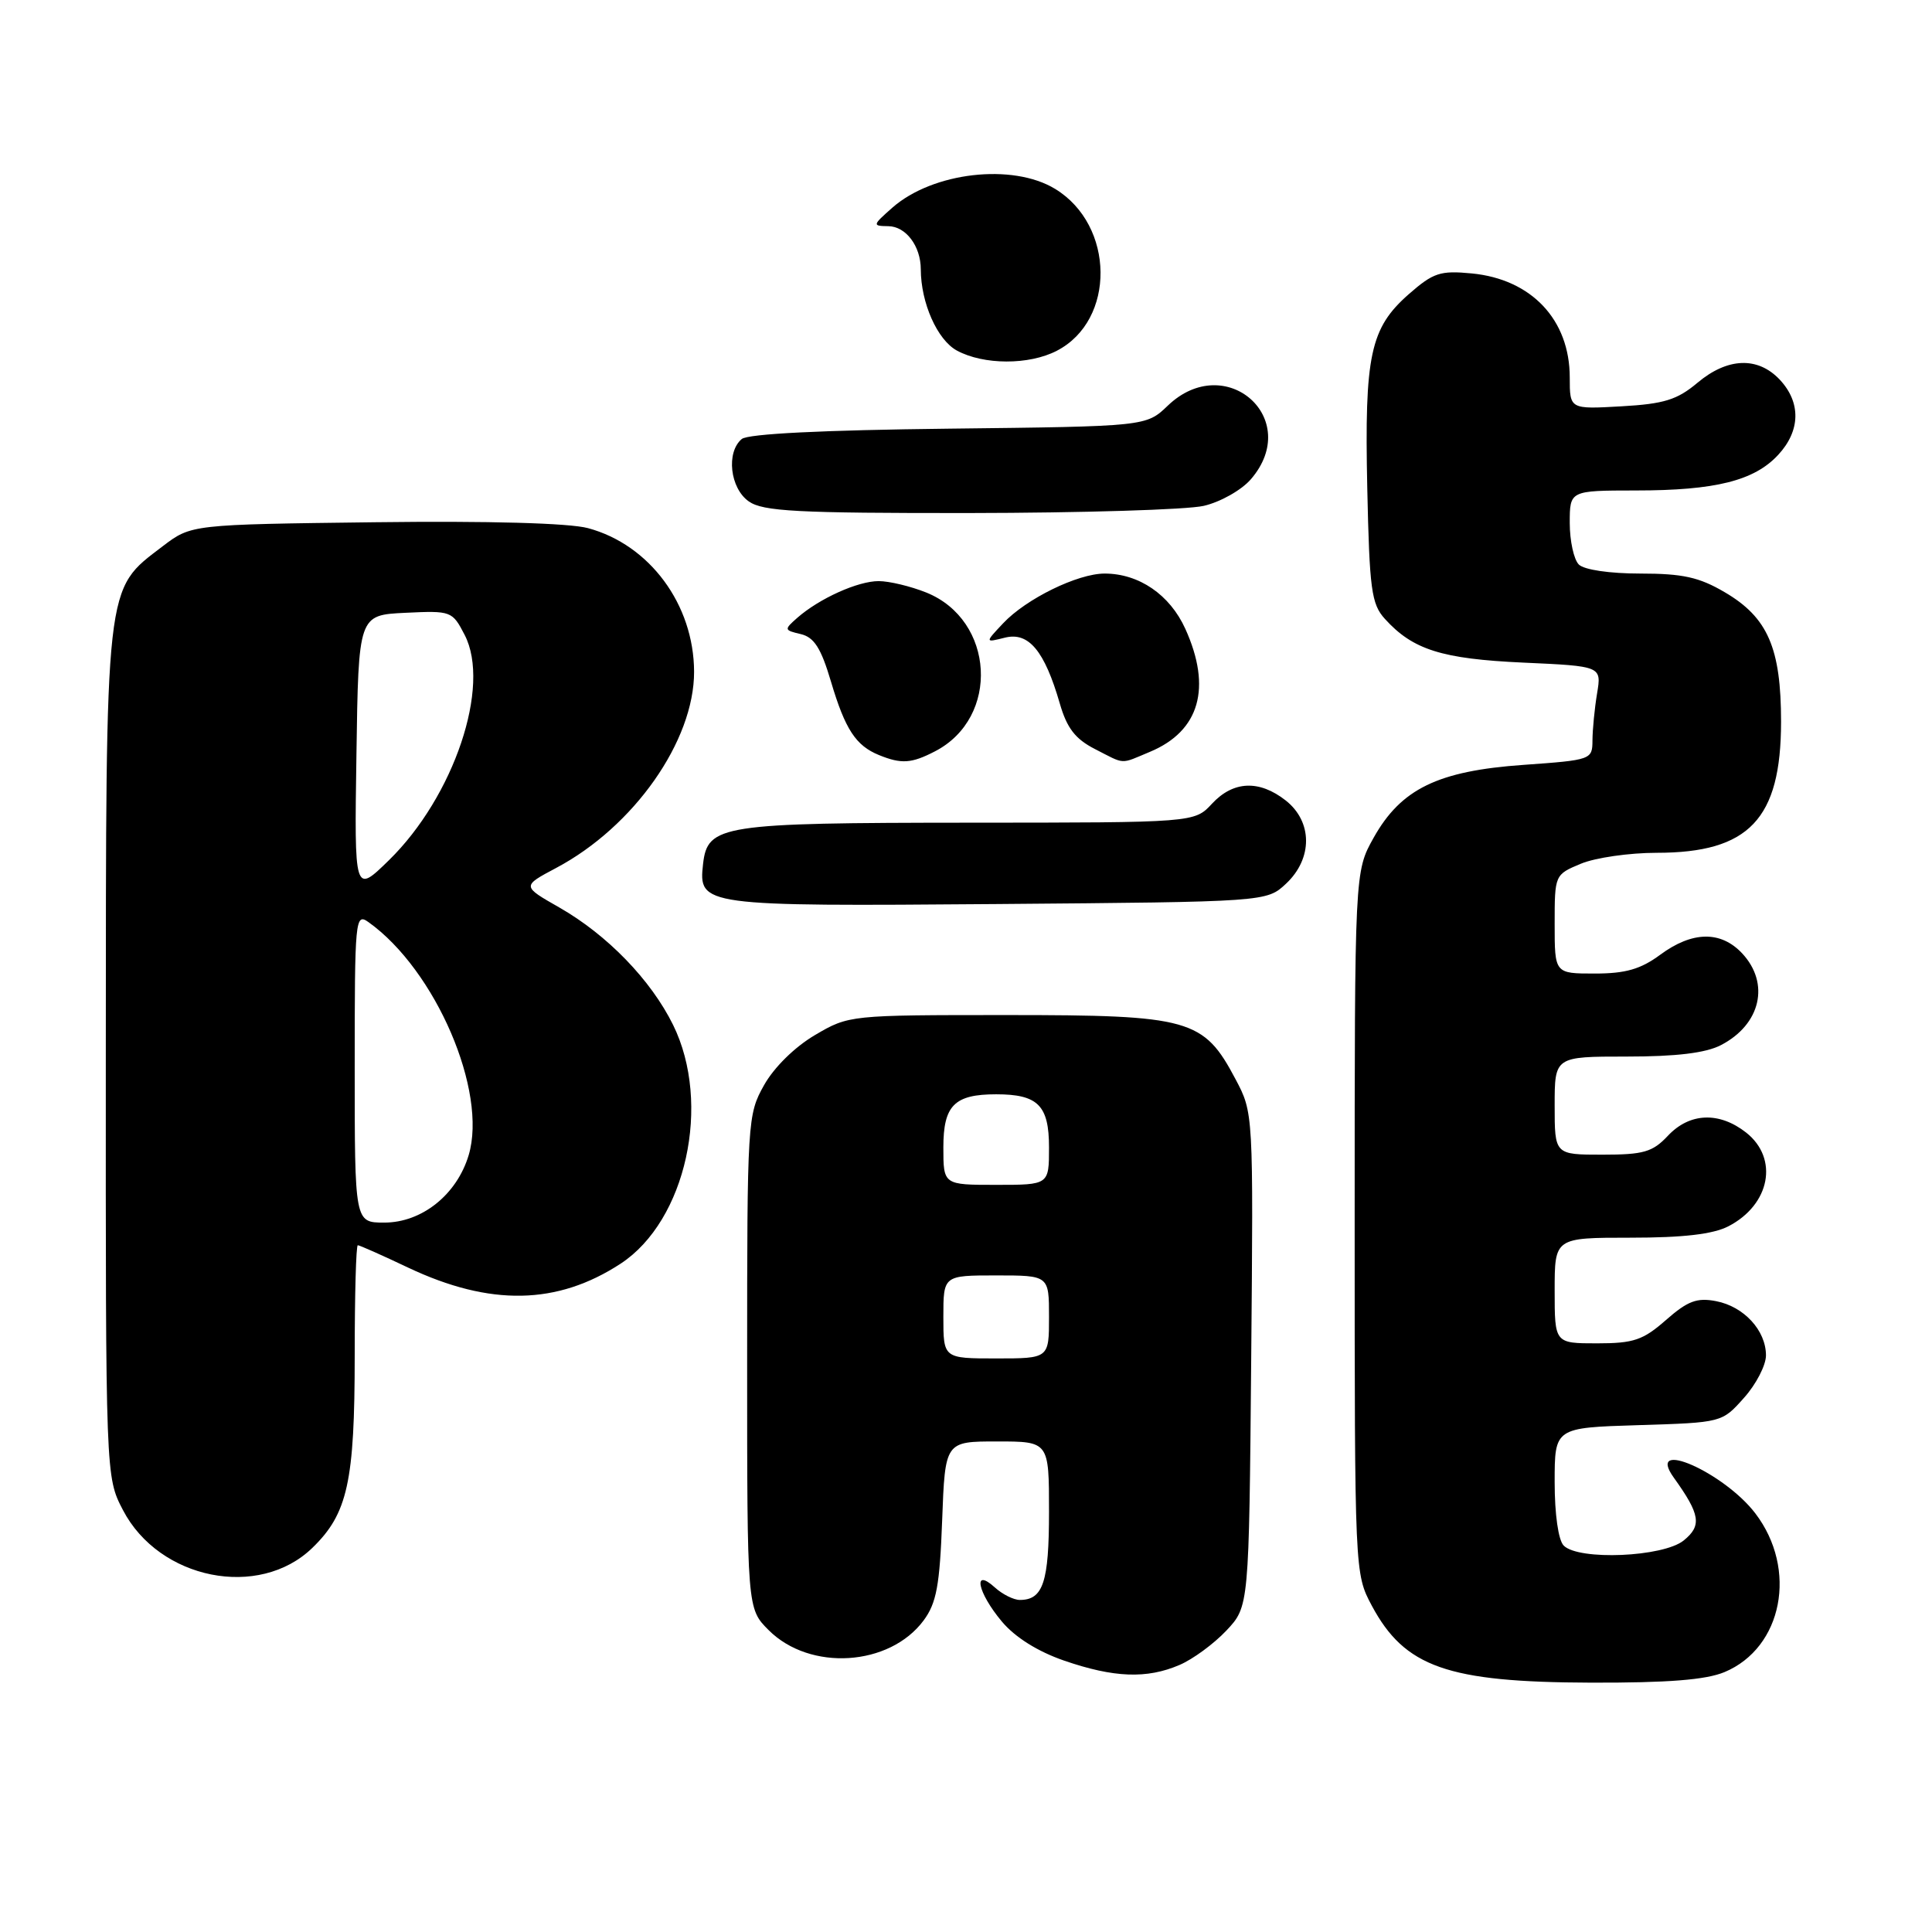 <?xml version="1.0" encoding="UTF-8" standalone="no"?>
<!DOCTYPE svg PUBLIC "-//W3C//DTD SVG 1.1//EN" "http://www.w3.org/Graphics/SVG/1.1/DTD/svg11.dtd" >
<svg xmlns="http://www.w3.org/2000/svg" xmlns:xlink="http://www.w3.org/1999/xlink" version="1.1" viewBox="0 0 256 256">
 <g >
 <path fill="currentColor"
d=" M 228.51 221.56 C 236.21 218.34 238.23 207.93 232.59 200.53 C 228.42 195.07 217.98 190.49 221.79 195.80 C 225.30 200.69 225.53 202.15 223.10 204.12 C 220.38 206.32 209.20 206.80 207.20 204.80 C 206.49 204.09 206.00 200.66 206.00 196.39 C 206.00 189.18 206.00 189.18 217.08 188.84 C 228.17 188.50 228.17 188.50 231.08 185.23 C 232.69 183.44 234.00 180.90 234.00 179.60 C 234.00 176.29 231.08 173.12 227.39 172.41 C 224.86 171.92 223.63 172.38 220.76 174.90 C 217.71 177.58 216.47 178.00 211.62 178.00 C 206.00 178.00 206.00 178.00 206.00 171.00 C 206.00 164.00 206.00 164.00 216.05 164.00 C 223.06 164.00 226.98 163.54 229.02 162.49 C 234.57 159.62 235.72 153.50 231.37 150.07 C 227.80 147.27 223.88 147.43 221.00 150.50 C 218.97 152.66 217.78 153.00 212.33 153.00 C 206.00 153.00 206.00 153.00 206.00 146.50 C 206.00 140.00 206.00 140.00 215.55 140.00 C 222.11 140.00 226.01 139.53 228.02 138.49 C 233.31 135.76 234.57 130.30 230.83 126.31 C 228.00 123.31 224.23 123.38 220.00 126.50 C 217.39 128.43 215.39 129.00 211.31 129.00 C 206.00 129.00 206.00 129.00 206.00 122.45 C 206.00 115.92 206.01 115.89 209.47 114.45 C 211.38 113.65 215.90 113.00 219.52 113.00 C 231.75 113.00 235.99 108.54 236.00 95.65 C 236.00 85.86 234.24 81.81 228.53 78.47 C 225.15 76.48 222.96 76.00 217.36 76.00 C 213.28 76.00 209.90 75.50 209.20 74.80 C 208.54 74.14 208.00 71.66 208.00 69.30 C 208.00 65.00 208.00 65.00 216.75 64.99 C 227.29 64.99 232.45 63.70 235.62 60.27 C 238.58 57.08 238.66 53.33 235.83 50.31 C 232.92 47.22 228.90 47.37 224.91 50.73 C 222.23 52.98 220.49 53.52 214.84 53.84 C 208.00 54.23 208.00 54.23 208.00 50.02 C 208.00 42.37 202.93 36.99 195.01 36.23 C 190.84 35.83 189.92 36.13 186.67 38.98 C 181.56 43.47 180.79 47.07 181.17 64.65 C 181.46 78.12 181.72 80.04 183.50 82.00 C 187.21 86.10 191.05 87.31 201.86 87.80 C 212.22 88.27 212.22 88.27 211.62 91.89 C 211.29 93.87 211.02 96.67 211.01 98.10 C 211.00 100.66 210.87 100.71 201.87 101.35 C 190.52 102.15 185.64 104.53 182.01 111.01 C 179.50 115.50 179.50 115.50 179.50 162.00 C 179.50 208.39 179.51 208.51 181.76 212.74 C 186.13 220.91 191.78 222.90 210.78 222.96 C 221.03 222.99 226.04 222.59 228.51 221.56 Z  M 156.28 220.62 C 158.05 219.87 160.85 217.81 162.50 216.06 C 165.50 212.87 165.50 212.87 165.79 180.16 C 166.08 147.46 166.08 147.46 163.71 142.99 C 159.49 135.01 157.68 134.50 133.50 134.50 C 112.58 134.50 112.48 134.51 107.99 137.15 C 105.32 138.72 102.56 141.43 101.24 143.79 C 99.05 147.69 99.00 148.46 99.00 180.46 C 99.00 213.15 99.00 213.15 101.85 216.00 C 107.32 221.48 117.87 220.81 122.39 214.71 C 124.09 212.41 124.52 210.07 124.84 201.46 C 125.23 191.00 125.23 191.00 132.11 191.00 C 139.00 191.00 139.00 191.00 139.00 200.30 C 139.00 209.65 138.22 212.00 135.13 212.00 C 134.32 212.00 132.83 211.26 131.83 210.35 C 128.84 207.64 129.52 211.01 132.75 214.86 C 134.50 216.95 137.50 218.83 141.00 220.04 C 147.59 222.31 151.95 222.48 156.28 220.62 Z  M 41.39 205.10 C 46.07 200.57 47.00 196.34 47.00 179.63 C 47.00 171.59 47.18 165.00 47.41 165.00 C 47.64 165.00 50.64 166.33 54.09 167.97 C 64.95 173.10 73.84 172.93 82.24 167.44 C 90.91 161.76 94.32 146.24 89.19 135.81 C 86.25 129.85 80.48 123.89 74.12 120.25 C 69.15 117.42 69.15 117.42 73.69 115.01 C 84.00 109.54 91.99 98.17 91.97 89.00 C 91.94 80.11 86.09 72.18 77.91 69.98 C 75.42 69.31 64.79 69.01 49.63 69.20 C 25.34 69.50 25.34 69.50 21.56 72.38 C 13.85 78.27 14.05 76.50 14.02 139.59 C 14.00 195.69 14.00 195.69 16.29 200.09 C 21.09 209.31 34.32 211.96 41.39 205.10 Z  M 170.42 117.08 C 173.96 113.75 173.93 108.88 170.37 106.07 C 166.85 103.31 163.41 103.46 160.59 106.50 C 158.27 109.00 158.27 109.00 128.39 109.01 C 95.54 109.03 93.76 109.31 93.16 114.47 C 92.53 120.04 92.96 120.10 132.16 119.79 C 167.84 119.50 167.84 119.50 170.42 117.08 Z  M 123.90 99.55 C 132.53 95.09 131.81 82.16 122.73 78.51 C 120.66 77.68 117.82 77.00 116.43 77.00 C 113.67 77.00 108.57 79.30 105.65 81.86 C 103.87 83.43 103.89 83.50 106.10 84.02 C 107.88 84.44 108.79 85.87 110.11 90.32 C 111.99 96.65 113.40 98.80 116.47 100.05 C 119.44 101.26 120.78 101.17 123.90 99.55 Z  M 152.40 99.61 C 158.96 96.86 160.60 91.13 157.06 83.32 C 155.01 78.80 150.92 76.00 146.37 76.00 C 142.79 76.00 135.96 79.35 132.92 82.59 C 130.50 85.16 130.50 85.16 133.17 84.49 C 136.31 83.71 138.41 86.24 140.43 93.22 C 141.37 96.48 142.48 97.92 145.08 99.25 C 149.17 101.34 148.35 101.30 152.40 99.61 Z  M 159.50 67.03 C 161.71 66.52 164.51 64.94 165.75 63.50 C 172.66 55.49 162.40 46.41 154.74 53.75 C 151.87 56.50 151.87 56.50 125.73 56.80 C 109.01 56.99 99.12 57.48 98.29 58.17 C 96.19 59.92 96.73 64.70 99.22 66.44 C 101.10 67.76 105.60 68.00 128.47 67.98 C 143.34 67.96 157.30 67.54 159.50 67.03 Z  M 140.03 46.48 C 147.86 42.44 147.73 29.85 139.81 25.03 C 134.17 21.59 123.60 22.81 118.25 27.51 C 115.59 29.86 115.57 29.94 117.71 29.97 C 120.04 30.00 122.00 32.61 122.01 35.68 C 122.02 40.14 124.20 45.04 126.79 46.45 C 130.33 48.37 136.35 48.39 140.03 46.48 Z  M 125.00 174.50 C 125.00 169.00 125.00 169.00 132.00 169.00 C 139.00 169.00 139.00 169.00 139.00 174.50 C 139.00 180.00 139.00 180.00 132.00 180.00 C 125.00 180.00 125.00 180.00 125.00 174.50 Z  M 125.00 152.04 C 125.00 146.47 126.46 145.00 132.00 145.00 C 137.54 145.00 139.00 146.47 139.00 152.04 C 139.00 157.00 139.00 157.00 132.00 157.00 C 125.00 157.00 125.00 157.00 125.00 152.04 Z  M 47.00 141.44 C 47.00 121.71 47.07 120.94 48.83 122.19 C 57.73 128.54 64.63 144.61 62.10 153.07 C 60.53 158.30 55.90 162.00 50.92 162.00 C 47.00 162.00 47.00 162.00 47.00 141.44 Z  M 47.23 99.98 C 47.50 81.50 47.50 81.50 53.70 81.20 C 59.79 80.91 59.93 80.96 61.57 84.13 C 65.08 90.92 60.16 105.54 51.54 113.98 C 46.95 118.46 46.95 118.46 47.23 99.98 Z "/>
</g>
</svg>